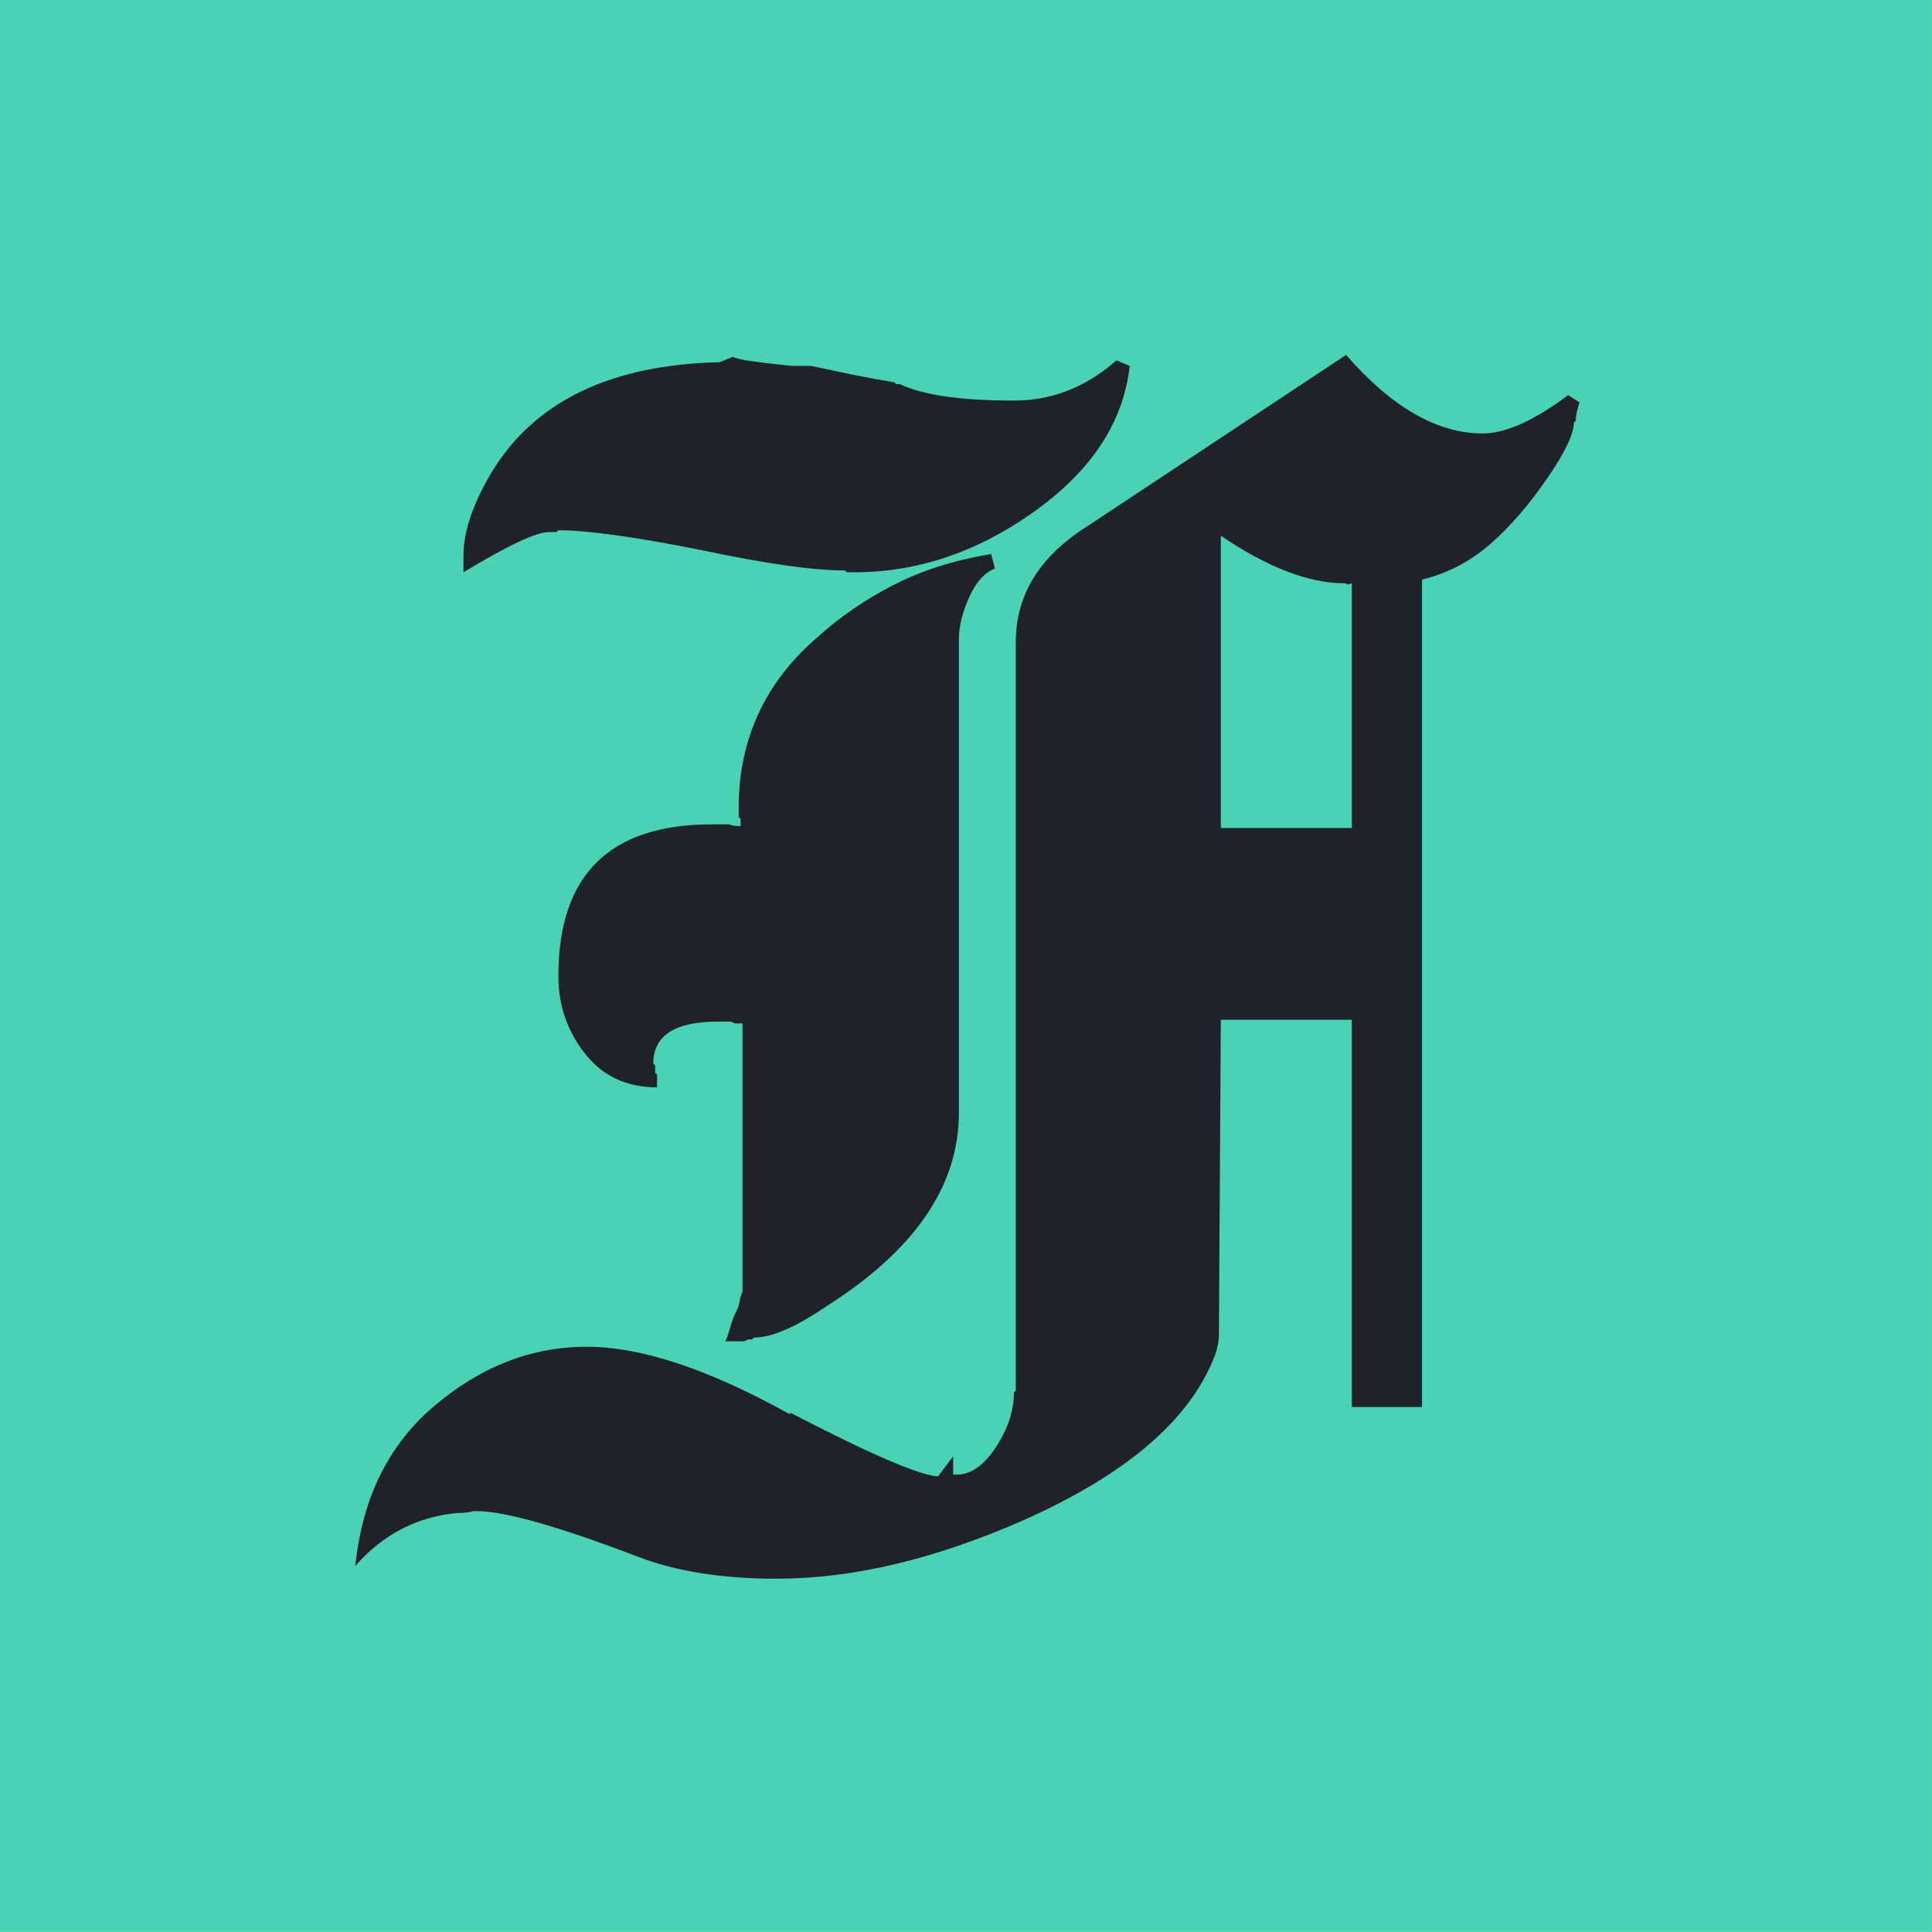 <?xml version="1.0" encoding="UTF-8" standalone="no"?>
<!DOCTYPE svg PUBLIC "-//W3C//DTD SVG 1.1//EN" "http://www.w3.org/Graphics/SVG/1.1/DTD/svg11.dtd">
<svg width="100%" height="100%" viewBox="0 0 4096 4096" version="1.1" xmlns="http://www.w3.org/2000/svg" xmlns:xlink="http://www.w3.org/1999/xlink" xml:space="preserve" xmlns:serif="http://www.serif.com/" style="fill-rule:evenodd;clip-rule:evenodd;stroke-linejoin:round;stroke-miterlimit:2;">
    <g id="icon-ios">
        <g id="bg" transform="matrix(15.195,0,0,14.393,-4855.96,-6812.52)">
            <rect x="319.572" y="473.317" width="269.559" height="284.58" style="fill:rgb(73,211,180);"/>
        </g>
        <g id="fg" transform="matrix(13.973,0,0,13.446,-2873.3,-2822.71)">
            <path d="M443.567,272.226C438.383,276.258 434.063,278.274 430.607,278.274C423.695,278.274 416.783,274.146 409.871,265.89L369.263,293.826C362.927,298.434 359.759,304.194 359.759,311.106L359.759,429.186L359.471,429.474C359.471,432.354 358.559,435.234 356.735,438.114C354.911,440.994 352.943,442.434 350.831,442.434L350.255,442.434L350.255,439.554L347.951,442.722C345.071,442.53 337.583,439.17 325.487,432.642L325.487,432.93C313.199,425.826 302.927,422.274 294.671,422.274C286.223,422.274 278.447,425.442 271.343,431.778C268.079,434.658 265.439,438.162 263.423,442.29C261.407,446.418 260.111,451.266 259.535,456.834C263.759,451.842 268.943,449.058 275.087,448.482C276.239,448.482 277.007,448.386 277.391,448.194L277.967,448.194C282.191,448.194 290.351,450.594 302.447,455.394C308.207,457.698 315.215,458.85 323.471,458.85C334.991,458.85 347.471,455.778 360.911,449.634C376.271,442.53 385.871,434.082 389.711,424.29C390.287,422.946 390.575,421.602 390.575,420.258L390.863,370.722L410.735,370.722L410.735,431.778L421.391,431.778L421.391,301.314C425.231,300.354 428.687,298.482 431.759,295.698C434.831,292.914 437.807,289.314 440.687,284.898C443.183,281.058 444.431,278.274 444.431,276.546L444.719,276.258C444.719,275.49 444.911,274.53 445.295,273.378L443.567,272.226ZM356.015,297.282C350.447,298.242 345.503,299.874 341.183,302.178C336.863,304.482 332.975,307.266 329.519,310.53C321.647,317.634 317.711,326.562 317.711,337.314L317.711,338.754L317.999,339.042L317.999,340.194C317.231,340.194 316.655,340.098 316.271,339.906L313.679,339.906C298.127,339.906 290.351,347.874 290.351,363.81C290.351,368.418 291.695,372.498 294.383,376.05C297.071,379.602 300.719,381.378 305.327,381.378L305.327,379.362L305.039,379.074L305.039,377.922L304.751,377.634C304.751,373.218 308.015,371.01 314.543,371.01L316.559,371.01L317.135,371.298L318.287,371.298L318.287,413.634C318.095,414.018 317.951,414.498 317.855,415.074C317.759,415.65 317.615,416.13 317.423,416.514C317.039,417.282 316.703,418.194 316.415,419.25C316.127,420.306 315.887,421.026 315.695,421.41L318.575,421.41L319.151,421.122L319.727,421.122L320.015,420.834C322.703,420.834 326.351,419.202 330.959,415.938C344.399,407.106 351.119,396.93 351.119,385.41L351.119,310.818C351.119,308.706 351.647,306.45 352.703,304.05C353.759,301.65 355.055,300.162 356.591,299.586L356.015,297.282ZM375.023,266.754C370.415,270.978 365.231,273.09 359.471,273.09C351.407,273.09 345.647,272.226 342.191,270.498L341.615,270.498L341.327,270.21C338.063,269.634 335.375,269.106 333.263,268.626C331.151,268.146 329.615,267.81 328.655,267.618L325.775,267.618C320.207,267.042 317.231,266.562 316.847,266.178L314.831,267.042C298.319,267.426 286.799,273.186 280.271,284.322C277.391,289.314 275.951,293.73 275.951,297.57L275.951,300.162C282.671,295.938 286.991,293.826 288.911,293.826L290.063,293.826L290.351,293.538C294.767,293.538 302.063,294.594 312.239,296.706C321.839,298.818 329.039,299.874 333.839,299.874L334.127,300.162L335.279,300.162C344.687,300.162 353.615,297.09 362.063,290.946C371.087,284.418 376.079,276.642 377.039,267.618L375.023,266.754ZM409.583,301.89C409.775,301.89 409.919,301.938 410.015,302.034C410.111,302.13 410.351,302.082 410.735,301.89L410.735,340.482L390.863,340.482L390.863,294.402C397.967,299.394 404.207,301.89 409.583,301.89Z" style="fill:rgb(31,34,41);fill-rule:nonzero;"/>
        </g>
    </g>
</svg>
